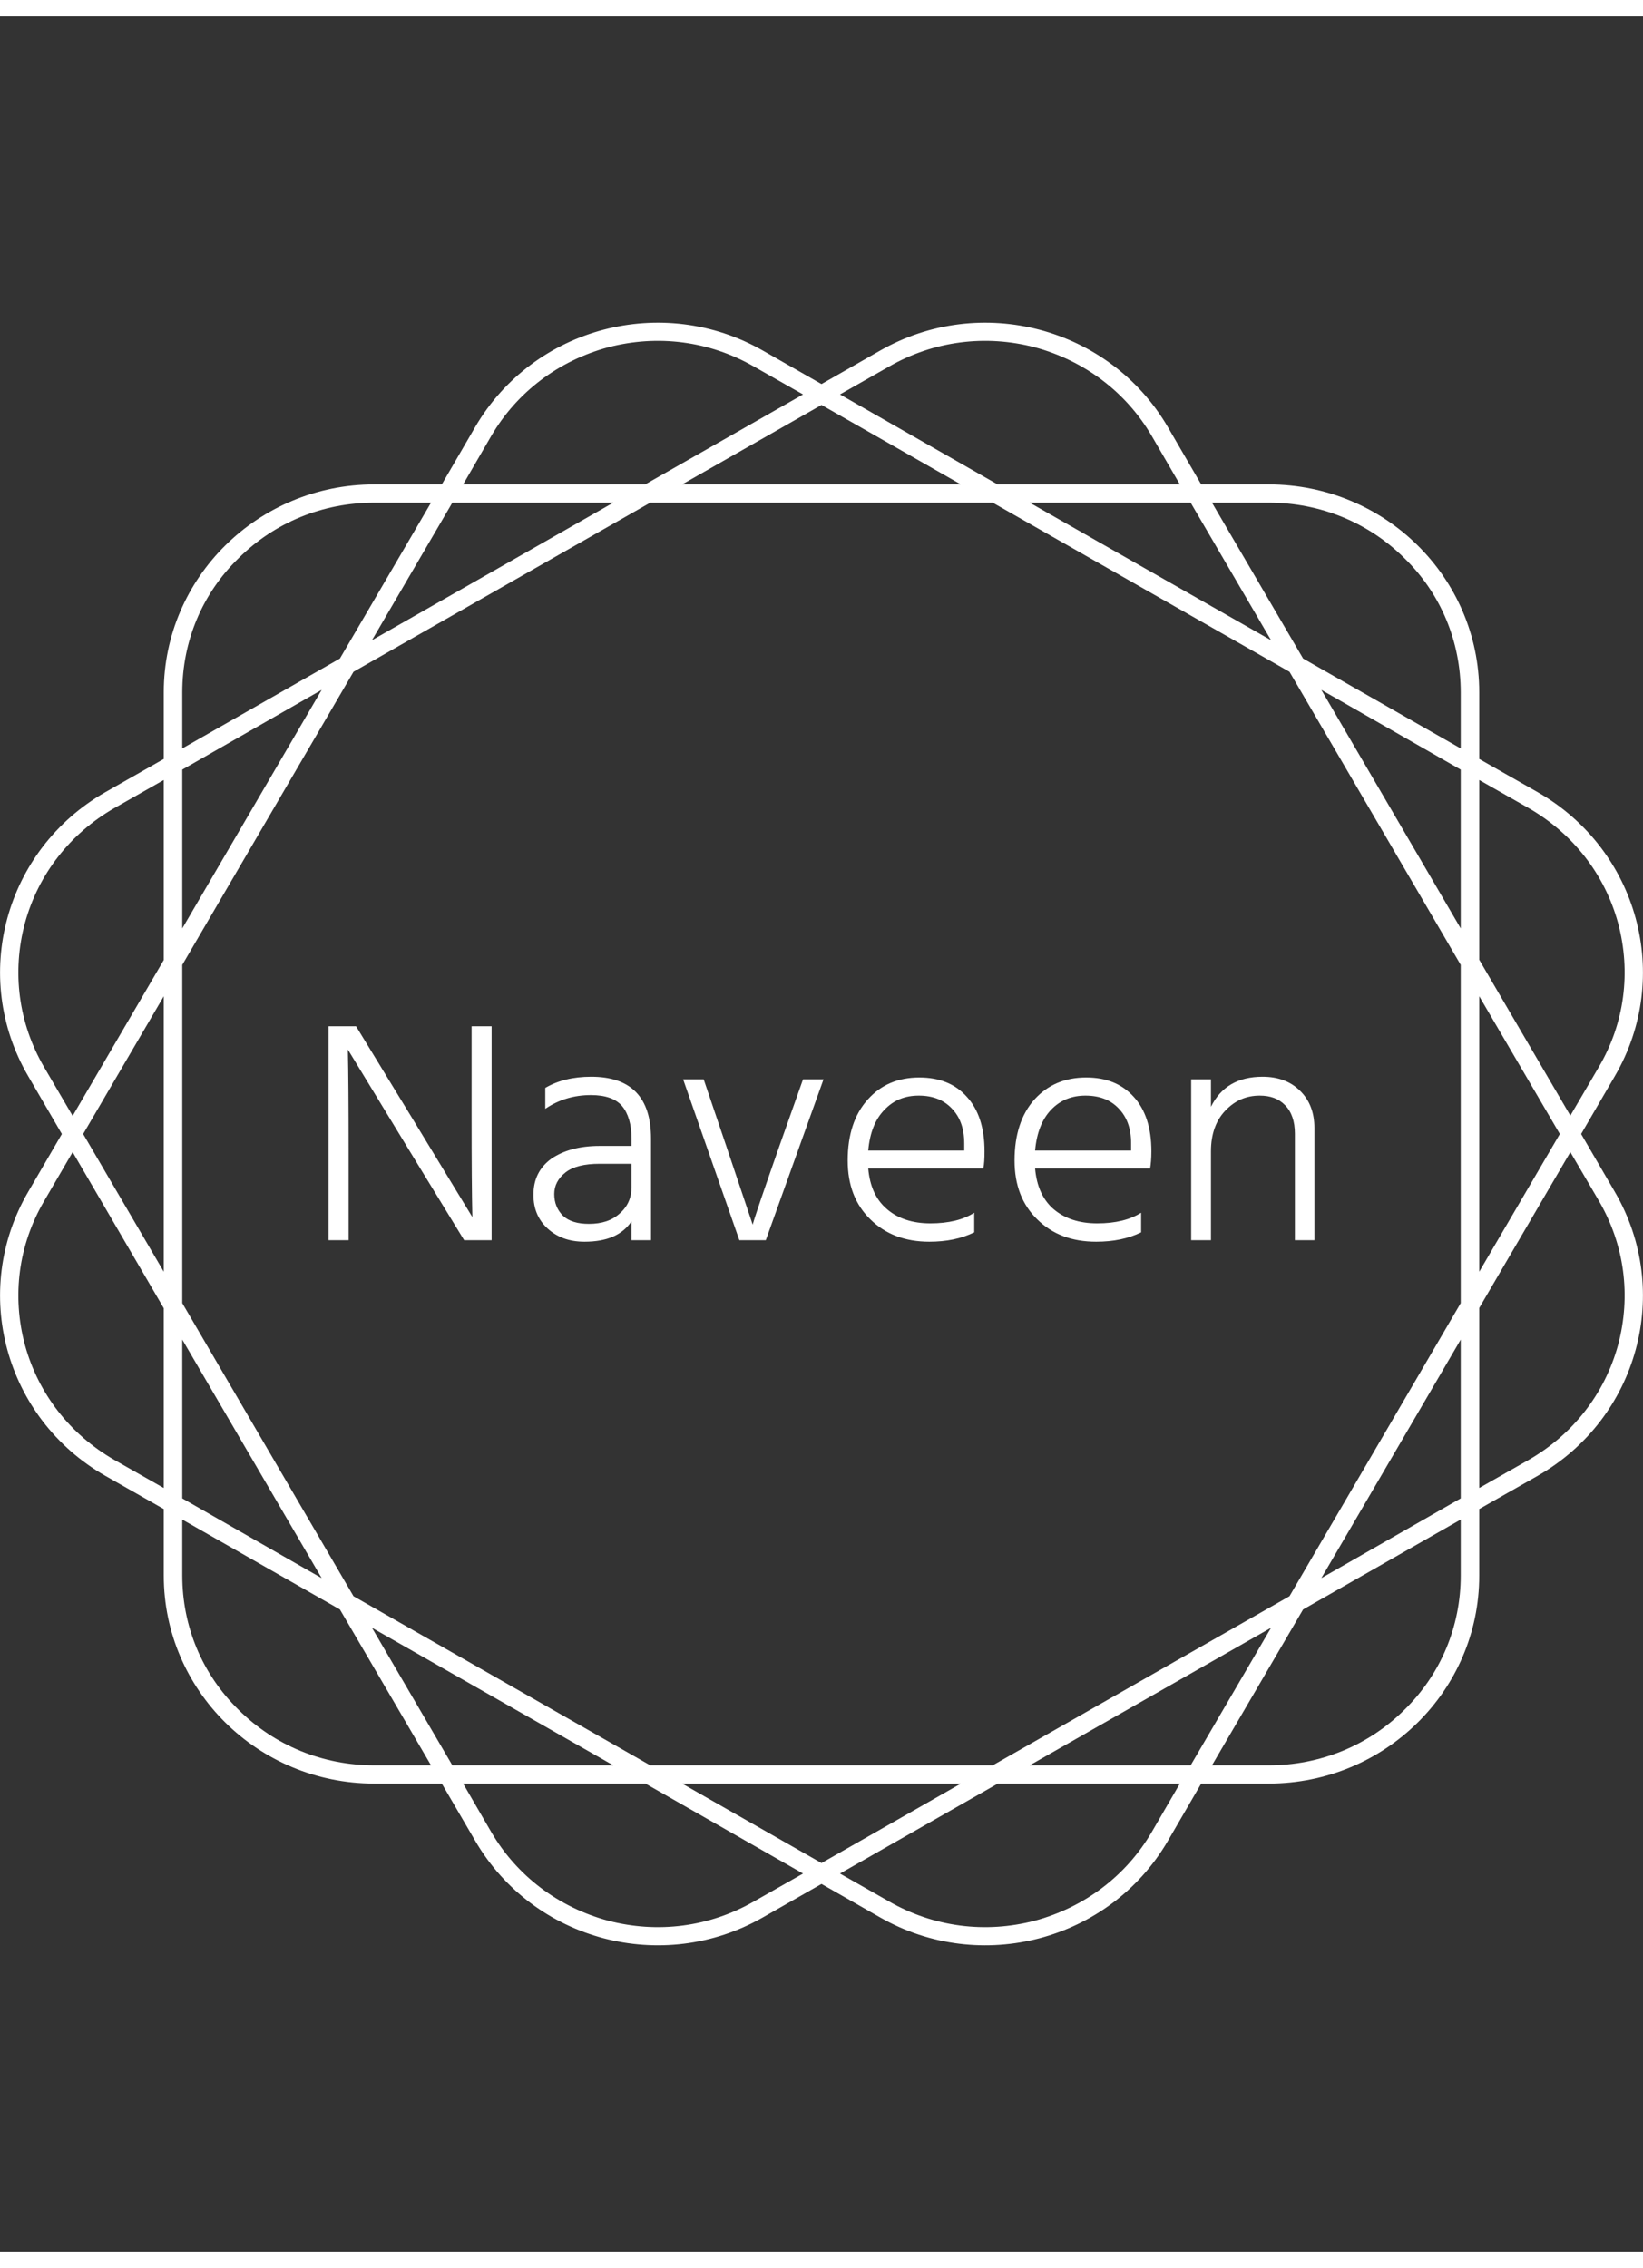 <?xml version="1.0" encoding="UTF-8"?>
<svg xmlns="http://www.w3.org/2000/svg" xmlns:xlink="http://www.w3.org/1999/xlink" width="50px" height="69px" viewBox="0 0 50 68" version="1.1">
<rect x="0" y="0" width="50" height="68" fill="#333333" stroke="none"/>
<defs>
<clipPath id="clip1">
  <path d="M 10 30.723 L 40 30.723 L 40 37.277 L 10 37.277 Z M 10 30.723 "/>
</clipPath>
</defs>
<g id="surface1">
<path style=" stroke:none;fill-rule:nonzero;fill:rgb(100%,100%,100%);fill-opacity:1;" d="M 48.117 34 L 49.141 32.242 C 50.906 29.219 49.859 25.355 46.797 23.602 L 45.016 22.59 L 45.016 20.559 C 45.016 17.07 42.148 14.238 38.609 14.238 L 36.555 14.238 L 35.531 12.477 C 33.758 9.457 29.844 8.418 26.781 10.168 L 25 11.184 L 23.219 10.168 C 20.156 8.418 16.242 9.457 14.469 12.477 L 13.445 14.238 L 11.391 14.238 C 7.852 14.238 4.984 17.07 4.984 20.559 L 4.984 22.59 L 3.203 23.602 C 0.141 25.355 -0.906 29.219 0.859 32.242 L 1.883 34 L 0.859 35.758 C -0.906 38.781 0.141 42.645 3.203 44.398 L 4.984 45.41 L 4.984 47.434 C 4.984 50.93 7.852 53.762 11.391 53.762 L 13.445 53.762 L 14.469 55.516 C 16.242 58.543 20.156 59.582 23.219 57.832 L 25 56.816 L 26.781 57.832 C 29.844 59.582 33.758 58.543 35.531 55.523 L 36.555 53.762 L 38.609 53.762 C 42.148 53.762 45.016 50.93 45.016 47.441 L 45.016 45.41 L 46.797 44.398 C 49.859 42.645 50.906 38.781 49.141 35.758 Z M 46.516 24.082 C 47.867 24.859 48.836 26.098 49.242 27.586 C 49.641 29.074 49.438 30.629 48.656 31.961 L 47.789 33.441 L 45.016 28.699 L 45.016 23.23 Z M 39.242 48.062 L 30.211 53.207 L 19.789 53.207 L 10.758 48.062 L 5.547 39.145 L 5.547 28.855 L 10.758 19.938 L 19.789 14.793 L 30.211 14.793 L 39.242 19.938 L 44.453 28.855 L 44.453 39.145 Z M 44.453 40.254 L 44.453 45.086 L 40.211 47.512 Z M 38.68 49.023 L 36.234 53.207 L 31.336 53.207 Z M 29.242 53.762 L 25 56.18 L 20.758 53.762 Z M 18.664 53.207 L 13.766 53.207 L 11.32 49.023 Z M 9.789 47.512 L 5.547 45.086 L 5.547 40.254 Z M 4.984 38.191 L 2.531 34 L 4.984 29.809 Z M 5.547 27.746 L 5.547 22.914 L 9.789 20.488 Z M 11.32 18.977 L 13.766 14.793 L 18.664 14.793 Z M 20.758 14.238 L 25 11.82 L 29.242 14.238 Z M 31.336 14.793 L 36.234 14.793 L 38.68 18.977 Z M 40.211 20.488 L 44.453 22.914 L 44.453 27.746 Z M 45.016 29.809 L 47.469 34 L 45.016 38.191 Z M 38.609 14.793 C 40.172 14.793 41.641 15.391 42.742 16.484 C 43.852 17.566 44.453 19.023 44.453 20.566 L 44.453 22.27 L 39.656 19.535 L 36.883 14.793 Z M 27.062 10.648 C 28.414 9.875 29.984 9.672 31.492 10.066 C 33 10.473 34.266 11.426 35.047 12.758 L 35.906 14.238 L 30.359 14.238 L 25.562 11.5 Z M 14.953 12.758 C 15.734 11.426 17 10.473 18.508 10.066 C 20.016 9.672 21.586 9.875 22.938 10.648 L 24.438 11.5 L 19.633 14.238 L 14.094 14.238 Z M 5.547 20.559 C 5.547 19.016 6.148 17.566 7.258 16.484 C 8.359 15.391 9.828 14.793 11.391 14.793 L 13.117 14.793 L 10.344 19.535 L 5.547 22.27 Z M 1.344 31.969 C 0.562 30.629 0.359 29.074 0.758 27.586 C 1.164 26.098 2.133 24.859 3.484 24.082 L 4.984 23.23 L 4.984 28.707 L 2.211 33.449 Z M 3.484 43.918 C 2.133 43.141 1.164 41.902 0.758 40.414 C 0.359 38.926 0.562 37.371 1.344 36.039 L 2.211 34.551 L 4.984 39.301 L 4.984 44.77 Z M 11.391 53.207 C 9.828 53.207 8.359 52.609 7.258 51.516 C 6.148 50.426 5.547 48.977 5.547 47.434 L 5.547 45.73 L 10.344 48.465 L 13.117 53.207 Z M 22.938 57.352 C 21.586 58.125 20.016 58.328 18.508 57.934 C 17 57.527 15.734 56.574 14.953 55.242 L 14.094 53.762 L 19.641 53.762 L 24.438 56.5 Z M 35.047 55.242 C 34.266 56.574 33 57.527 31.492 57.934 C 29.984 58.328 28.414 58.125 27.062 57.352 L 25.562 56.5 L 30.367 53.762 L 35.906 53.762 Z M 44.453 47.434 C 44.453 48.977 43.852 50.426 42.742 51.516 C 41.641 52.609 40.172 53.207 38.609 53.207 L 36.883 53.207 L 39.656 48.465 L 44.453 45.73 Z M 49.242 40.414 C 48.836 41.902 47.867 43.141 46.516 43.918 L 45.016 44.77 L 45.016 39.293 L 47.789 34.551 L 48.656 36.031 C 49.438 37.371 49.641 38.918 49.242 40.414 Z M 49.242 40.414 "/>
<g clip-path="url(#clip1)" clip-rule="nonzero">
<path style=" stroke:none;fill-rule:nonzero;fill:rgb(100%,100%,100%);fill-opacity:1;" d="M 10.609 34.48 L 10.609 37.23 L 10 37.23 L 10 30.723 L 10.836 30.723 L 12.516 33.473 L 14.375 36.527 C 14.359 35.859 14.352 34.844 14.352 33.48 L 14.352 30.723 L 14.961 30.723 L 14.961 37.23 L 14.125 37.23 L 12.453 34.496 L 10.586 31.43 C 10.602 32.125 10.609 33.141 10.609 34.48 Z M 17.922 36.734 C 18.312 36.734 18.625 36.633 18.859 36.418 C 19.102 36.207 19.219 35.938 19.219 35.613 L 19.219 34.906 L 18.25 34.906 C 17.781 34.906 17.438 34.992 17.211 35.168 C 16.984 35.348 16.867 35.566 16.867 35.828 C 16.867 36.098 16.961 36.316 17.133 36.488 C 17.312 36.656 17.578 36.734 17.922 36.734 Z M 19.219 37.23 L 19.219 36.656 C 18.938 37.074 18.469 37.277 17.789 37.277 C 17.328 37.277 16.961 37.145 16.664 36.875 C 16.375 36.609 16.234 36.27 16.234 35.852 C 16.234 35.379 16.414 35.016 16.781 34.75 C 17.156 34.496 17.641 34.363 18.25 34.363 L 19.219 34.363 L 19.219 34.141 C 19.219 33.707 19.117 33.371 18.93 33.148 C 18.742 32.93 18.43 32.816 17.984 32.816 C 17.469 32.816 17.008 32.953 16.594 33.234 L 16.594 32.598 C 16.969 32.375 17.438 32.258 17.992 32.258 C 19.203 32.258 19.812 32.883 19.812 34.141 L 19.812 37.23 Z M 25.062 32.336 L 23.305 37.23 L 22.5 37.23 L 20.789 32.336 L 21.414 32.336 L 22.109 34.387 L 22.906 36.758 C 22.969 36.52 23.242 35.727 23.711 34.387 L 24.438 32.336 Z M 29.648 36.395 L 29.648 36.992 C 29.258 37.184 28.805 37.277 28.281 37.277 C 27.547 37.277 26.945 37.051 26.484 36.594 C 26.023 36.145 25.797 35.551 25.797 34.805 C 25.797 34.023 26 33.402 26.406 32.953 C 26.805 32.504 27.328 32.281 27.977 32.281 C 28.586 32.281 29.07 32.473 29.422 32.867 C 29.781 33.258 29.961 33.812 29.961 34.527 C 29.961 34.742 29.953 34.922 29.922 35.047 L 26.422 35.047 C 26.469 35.59 26.656 36 26.992 36.285 C 27.32 36.57 27.766 36.719 28.312 36.719 C 28.867 36.719 29.32 36.609 29.648 36.395 Z M 27.961 32.832 C 27.539 32.832 27.195 32.969 26.914 33.266 C 26.633 33.551 26.469 33.969 26.422 34.504 L 29.344 34.504 L 29.344 34.285 C 29.344 33.836 29.219 33.488 28.969 33.227 C 28.719 32.961 28.383 32.832 27.961 32.832 Z M 34.727 36.395 L 34.727 36.992 C 34.336 37.184 33.883 37.277 33.359 37.277 C 32.617 37.277 32.023 37.051 31.562 36.594 C 31.102 36.145 30.875 35.551 30.875 34.805 C 30.875 34.023 31.078 33.402 31.477 32.953 C 31.883 32.504 32.406 32.281 33.055 32.281 C 33.664 32.281 34.141 32.473 34.5 32.867 C 34.859 33.258 35.039 33.812 35.039 34.527 C 35.039 34.742 35.023 34.922 35 35.047 L 31.5 35.047 C 31.547 35.59 31.734 36 32.062 36.285 C 32.398 36.57 32.836 36.719 33.391 36.719 C 33.945 36.719 34.391 36.609 34.727 36.395 Z M 33.031 32.832 C 32.617 32.832 32.266 32.969 31.984 33.266 C 31.711 33.551 31.547 33.969 31.5 34.504 L 34.422 34.504 L 34.422 34.285 C 34.422 33.836 34.297 33.488 34.047 33.227 C 33.797 32.961 33.461 32.832 33.031 32.832 Z M 40 33.812 L 40 37.23 L 39.406 37.23 L 39.406 33.992 C 39.406 33.613 39.305 33.324 39.109 33.125 C 38.914 32.922 38.656 32.832 38.336 32.832 C 37.93 32.832 37.586 32.977 37.289 33.289 C 37 33.59 36.852 34.008 36.852 34.527 L 36.852 37.23 L 36.25 37.23 L 36.25 32.336 L 36.852 32.336 L 36.852 33.172 C 37.156 32.559 37.68 32.258 38.422 32.258 C 38.898 32.258 39.281 32.402 39.57 32.691 C 39.859 32.977 40 33.355 40 33.812 Z M 40 33.812 "/>
</g>
</g>
</svg>
